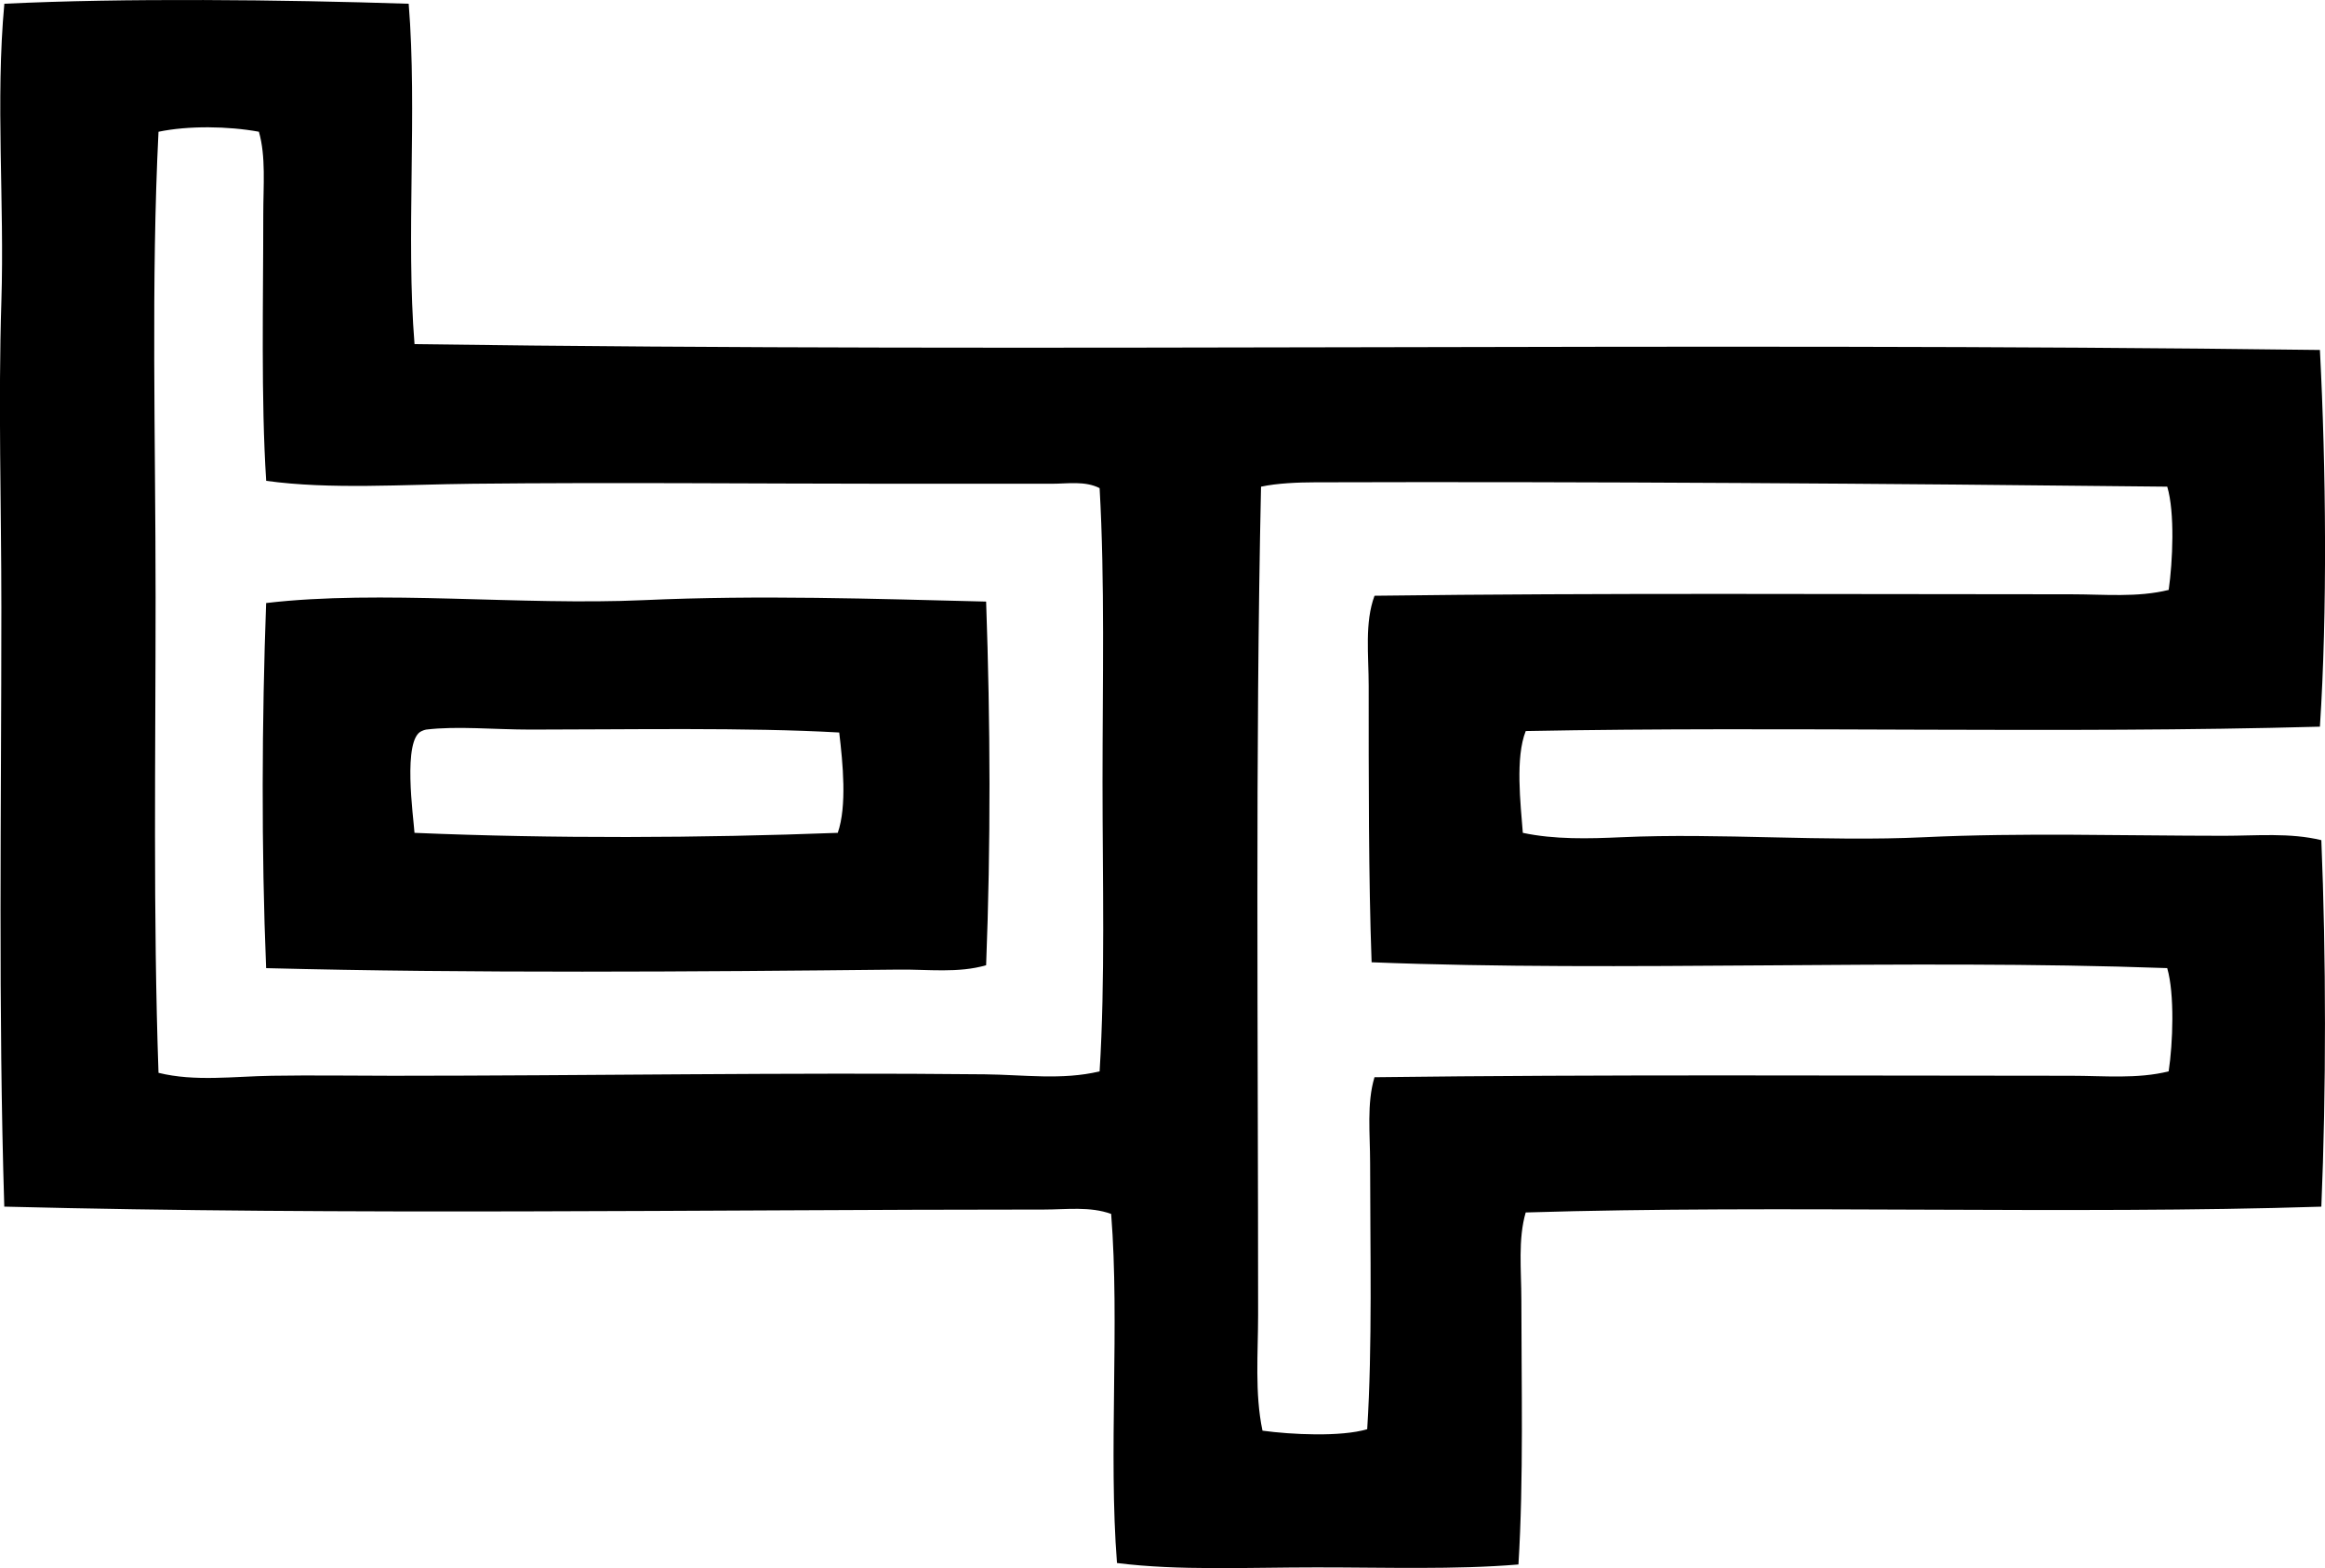 <?xml version="1.0" encoding="iso-8859-1"?>
<!-- Generator: Adobe Illustrator 19.2.0, SVG Export Plug-In . SVG Version: 6.00 Build 0)  -->
<svg version="1.1" xmlns="http://www.w3.org/2000/svg" xmlns:xlink="http://www.w3.org/1999/xlink" x="0px" y="0px"
	 viewBox="0 0 74.94 50.544" style="enable-background:new 0 0 74.94 50.544;" xml:space="preserve">
<g id="Barbara_x5F_Farber">
	<path style="fill-rule:evenodd;clip-rule:evenodd;" d="M13.173,0.121c0.28,3.44-0.092,7.531,0.188,10.971
		c20.257,0.283,40.951-0.079,61.415,0.188c0.198,3.818,0.241,8.468,0,12.142c-8.442,0.233-17.151-0.021-25.598,0.141
		c-0.341,0.853-0.167,2.342-0.094,3.281c1.017,0.217,2.12,0.19,3.188,0.141c3.147-0.142,6.549,0.152,9.751,0
		c3.187-0.15,6.378-0.047,9.658-0.046c1.046,0,2.128-0.105,3.141,0.141c0.154,3.722,0.158,8.092,0,11.813
		c-8.097,0.261-17.489-0.065-25.645,0.187c-0.252,0.861-0.141,1.858-0.14,2.813c0,2.69,0.076,5.781-0.094,8.533
		c-2.035,0.171-4.302,0.093-6.517,0.094c-2.217,0-4.445,0.11-6.423-0.141c-0.279-3.533,0.092-7.718-0.188-11.252
		c-0.683-0.248-1.446-0.141-2.156-0.141c-11.168,0.001-22.454,0.188-33.521-0.094c-0.196-6.385-0.094-12.697-0.094-19.315
		c0-3.277-0.103-6.574,0-9.845C0.147,6.498-0.15,3.265,0.14,0.121C3.961-0.066,9.09-0.012,13.173,0.121z M5.109,4.247
		c-0.241,4.816-0.094,9.847-0.094,15.002c0.001,5.053-0.082,10.29,0.094,15.33c1.176,0.291,2.43,0.113,3.657,0.095
		c1.292-0.021,2.581-0.001,3.892,0c6.23,0,12.801-0.113,19.081-0.047c1.243,0.013,2.501,0.195,3.704-0.095
		c0.183-2.936,0.094-6.135,0.094-9.329c0-3.216,0.078-6.451-0.094-9.47c-0.475-0.24-1.022-0.141-1.547-0.141
		c-1.698,0-3.401,0-5.11,0c-4.501-0.001-8.937-0.048-13.549,0c-2.248,0.023-4.591,0.191-6.657-0.094
		c-0.17-2.636-0.093-5.819-0.094-8.58c0-0.939,0.088-1.873-0.141-2.672C7.357,4.065,6.071,4.046,5.109,4.247z M42.38,15.546
		c-0.525,0.001-1.221,0.028-1.734,0.141c-0.187,8.572-0.093,17.719-0.094,26.676c0,1.263-0.113,2.538,0.141,3.75
		c0.925,0.127,2.526,0.206,3.375-0.047c0.17-2.668,0.094-5.801,0.094-8.579c0-0.95-0.113-1.922,0.141-2.766
		c7.336-0.093,15.075-0.048,22.456-0.047c1.063,0,2.131,0.109,3.142-0.142c0.137-0.904,0.196-2.495-0.047-3.328
		c-8.474-0.305-17.587,0.133-25.644-0.188c-0.099-2.698-0.094-5.947-0.094-8.907c0-1.003-0.134-2.041,0.188-2.907
		c7.336-0.095,15.074-0.047,22.456-0.047c1.063,0,2.131,0.109,3.142-0.141c0.129-0.906,0.203-2.496-0.047-3.328
		C60.837,15.587,51.315,15.518,42.38,15.546z"/>
	<path style="fill-rule:evenodd;clip-rule:evenodd;" d="M31.785,19.39c0.138,3.947,0.152,7.804,0,11.721
		c-0.896,0.261-1.868,0.131-2.813,0.141c-6.574,0.07-13.841,0.122-20.394-0.047c-0.157-3.809-0.138-7.997,0-11.768
		c3.701-0.435,8.189,0.088,12.189-0.094C24.463,19.176,28.149,19.3,31.785,19.39z M17.111,23.516c-1.192,0-2.373-0.121-3.376,0
		c-0.043,0.005-0.091,0.026-0.141,0.047c-0.63,0.257-0.266,2.78-0.234,3.281c4.481,0.19,9.223,0.168,13.643,0
		c0.301-0.867,0.164-2.247,0.047-3.234C24.097,23.441,20.177,23.516,17.111,23.516z"/>
</g>
<g id="Layer_1">
</g>
</svg>
